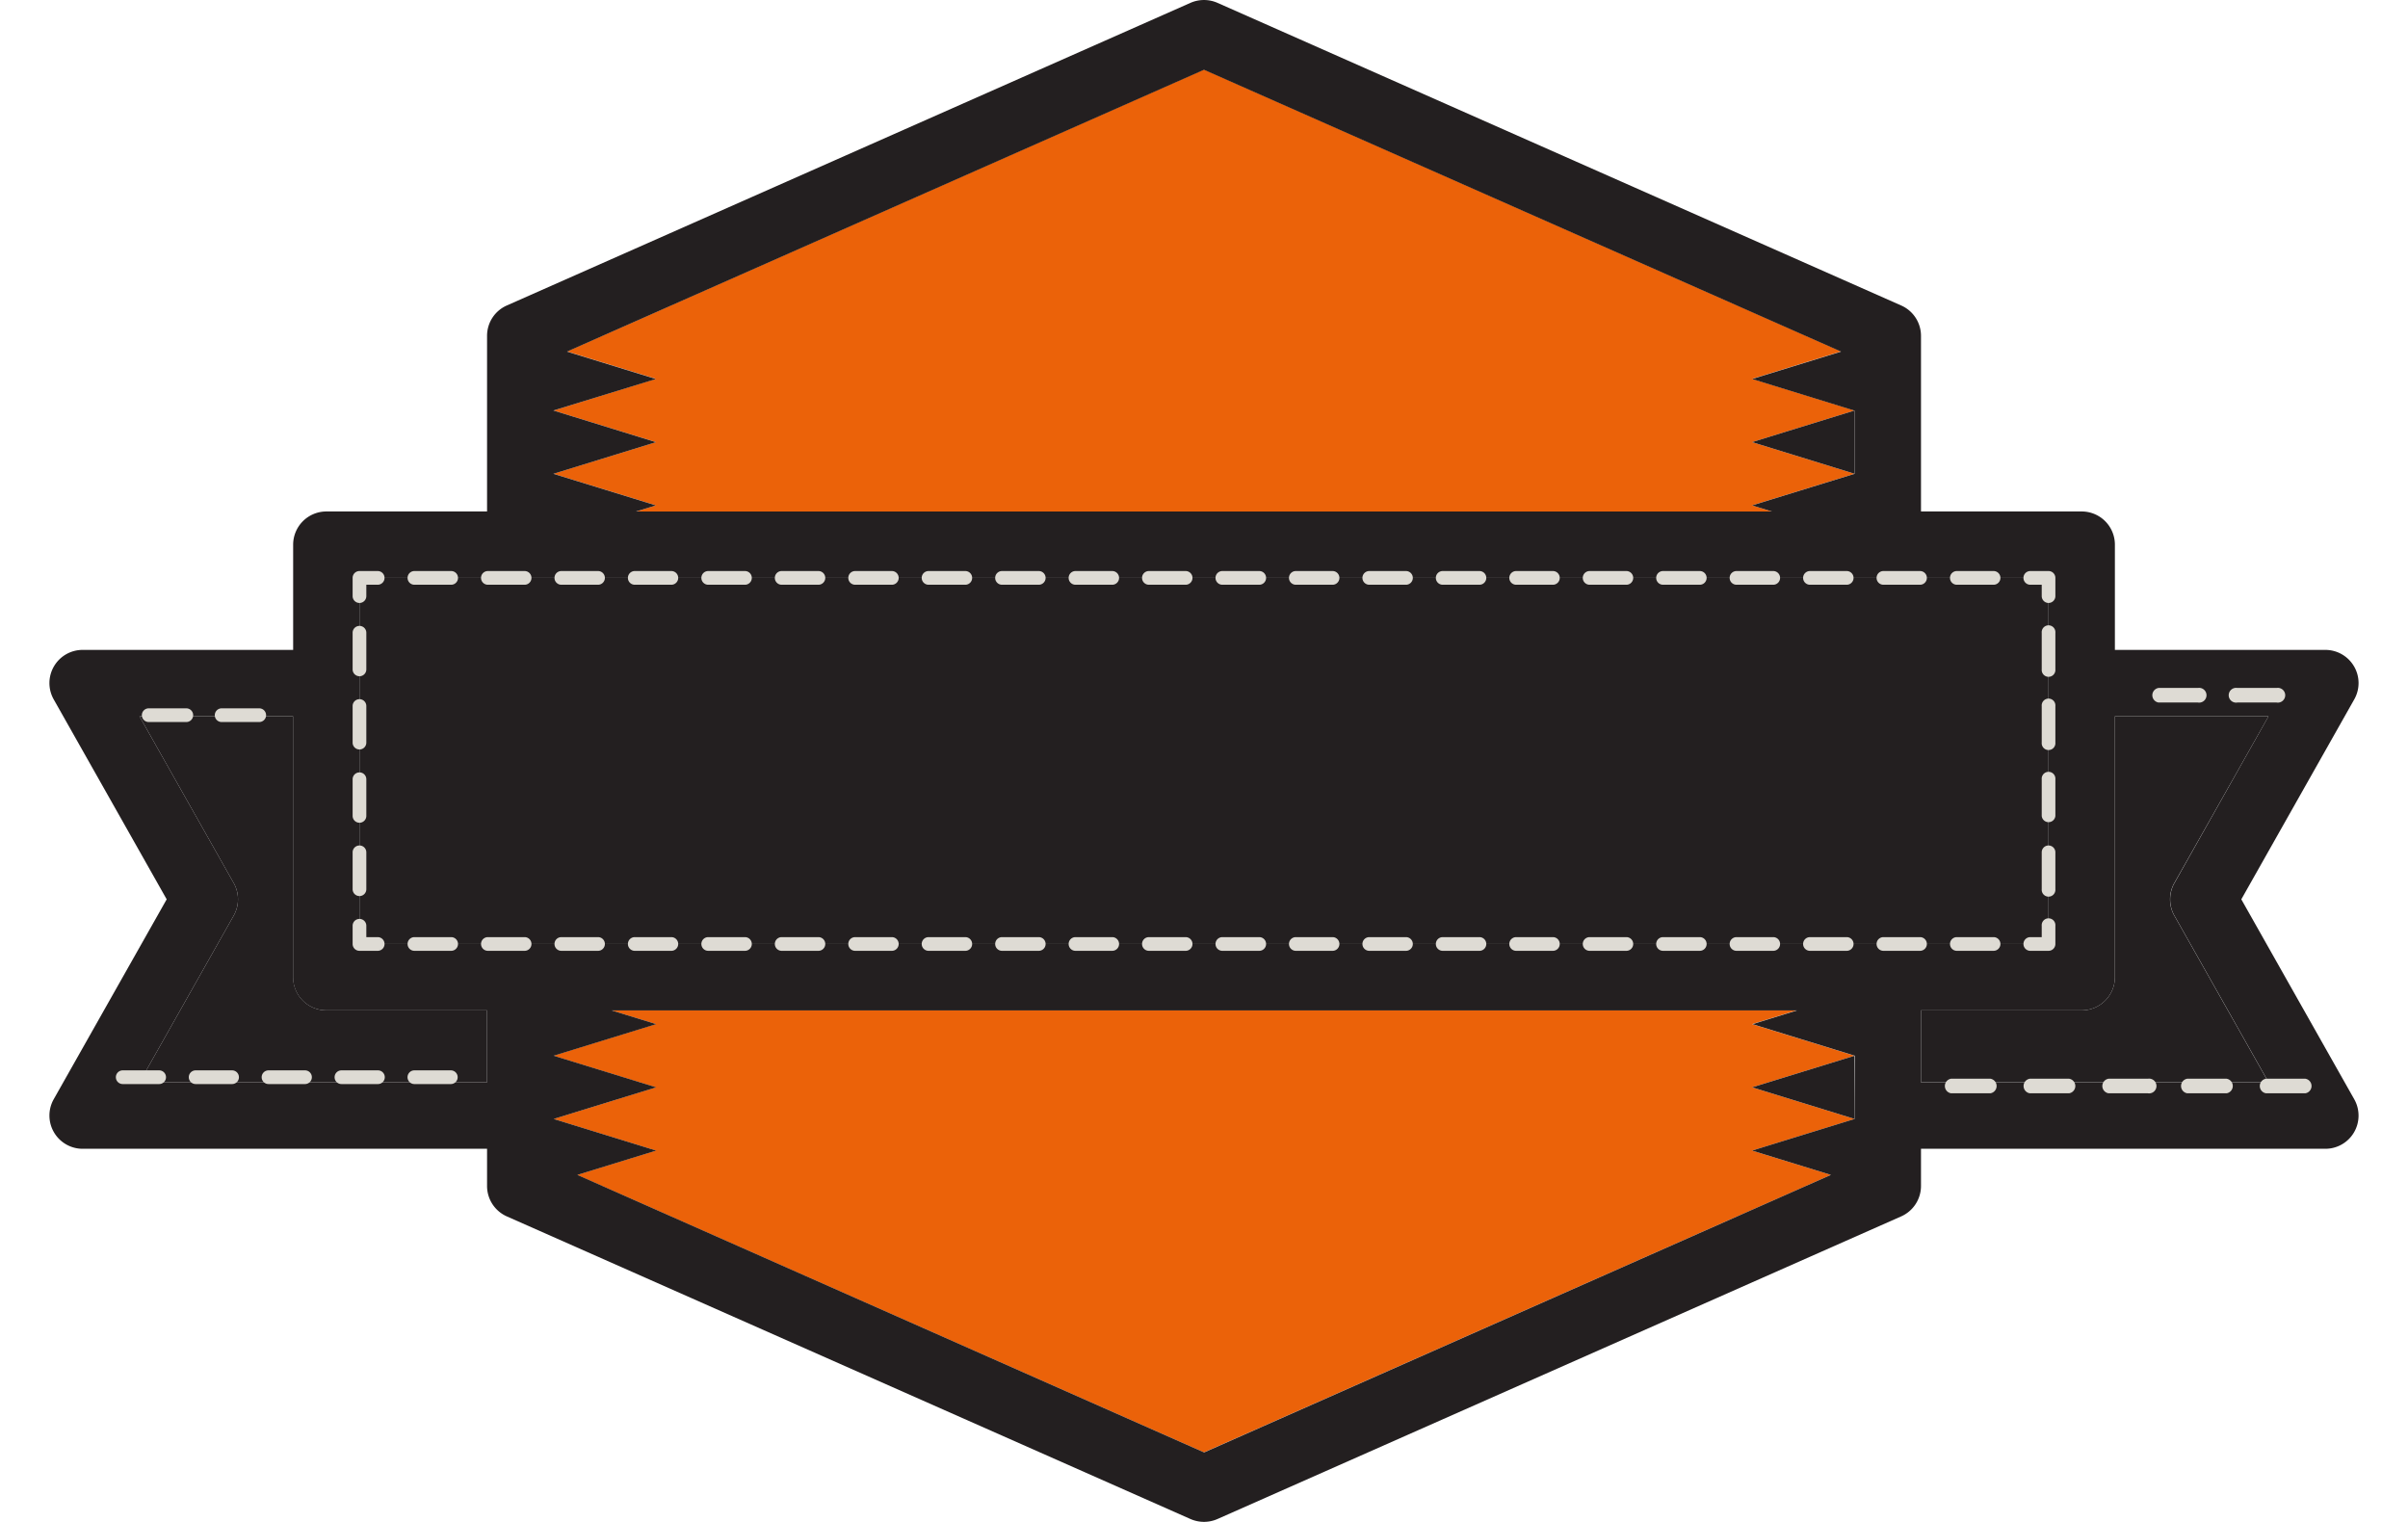 <svg xmlns="http://www.w3.org/2000/svg" width="576" height="364" viewBox="0 0 475.26 313.2">
    <defs>
        <style>.cls-1{fill:#231f20;}.cls-2{fill:#eb6209;}.cls-3{fill:#dedbd4;}</style>
    </defs>
    <g>
        <path class="cls-1"
              d="M18.53,222.75H90.07V207.93H57a6.83,6.83,0,0,1-6.84-6.83V147.41H18.53l19.39,34.31a6.82,6.82,0,0,1,0,6.72Z"/>
        <path class="cls-1"
              d="M456.73,147.41H425.11V201.1a6.83,6.83,0,0,1-6.83,6.83H385.2v14.82h71.53l-19.39-34.31a6.82,6.82,0,0,1,0-6.72Z"/>
        <polygon class="cls-1"
                 points="63.81 118.93 63.81 140.58 63.81 194.27 96.89 194.27 378.37 194.27 411.45 194.27 411.45 140.58 411.45 118.93 378.37 118.93 96.89 118.93 63.81 118.93"/>
        <polygon class="cls-2"
                 points="350.44 210.76 359.61 207.93 115.64 207.93 124.82 210.76 103.72 217.26 103.72 217.27 124.82 223.77 103.72 230.28 124.82 236.79 108.6 241.79 237.63 298.9 366.66 241.79 350.44 236.79 371.54 230.28 350.44 223.77 371.54 217.27 350.44 210.76"/>
        <polygon class="cls-2"
                 points="350.44 77.97 368.75 72.32 237.63 14.3 106.52 72.33 124.82 77.97 103.72 84.48 124.82 90.99 103.72 97.5 124.82 104 120.72 105.27 354.54 105.27 350.44 104 371.54 97.5 350.44 90.99 371.54 84.48 350.44 77.97"/>
        <path class="cls-1"
              d="M474.33,137.14a6.84,6.84,0,0,0-5.9-3.39H425.11V112.1a6.83,6.83,0,0,0-6.83-6.84H385.2V69.11a6.83,6.83,0,0,0-4.07-6.24L240.39.58a6.91,6.91,0,0,0-5.53,0L94.13,62.87a6.82,6.82,0,0,0-4.06,6.24v36.15H57a6.84,6.84,0,0,0-6.84,6.84v21.65H6.83A6.83,6.83,0,0,0,.88,143.94l23.25,41.14L.88,226.22a6.84,6.84,0,0,0,6,10.2H90.07v7.66a6.84,6.84,0,0,0,4.06,6.25l140.73,62.29a7,7,0,0,0,2.77.58,6.94,6.94,0,0,0,2.76-.58l140.74-62.29a6.85,6.85,0,0,0,4.07-6.25v-7.66h83.23a6.83,6.83,0,0,0,5.94-10.2l-23.24-41.14,23.24-41.14A6.8,6.8,0,0,0,474.33,137.14ZM103.72,84.48,124.82,78l-18.3-5.64,131.11-58,131.12,58L350.44,78l21.1,6.51v13l-21.1,6.5,4.1,1.26H120.72l4.1-1.26-21.1-6.5L124.82,91ZM90.07,222.75H18.53l19.39-34.31a6.82,6.82,0,0,0,0-6.72L18.53,147.41H50.14V201.1A6.83,6.83,0,0,0,57,207.93H90.07Zm281.47,7.53-21.1,6.51,16.22,5-129,57.12-129-57.12,16.22-5-21.1-6.51,21.1-6.51-21.1-6.5h0l21.1-6.5-9.18-2.83h244l-9.17,2.83,21.1,6.51Zm6.83-36H63.81V118.93H411.45v75.34Zm59-12.55a6.82,6.82,0,0,0,0,6.72l19.39,34.31H385.2V207.93h33.08a6.83,6.83,0,0,0,6.83-6.83V147.41h31.62Z"/>
        <polygon class="cls-1" points="371.54 230.28 371.54 217.27 350.44 223.77 371.54 230.28"/>
        <polygon class="cls-1" points="371.54 97.5 371.54 84.48 350.44 90.99 371.54 97.5"/>
        <path class="cls-3" d="M450.3,141.58a1.52,1.52,0,1,0,0,3h8.1a1.52,1.52,0,1,0,0-3Z"/>
        <path class="cls-3" d="M434.09,141.58a1.52,1.52,0,0,0,0,3h8.11a1.52,1.52,0,1,0,0-3Z"/>
        <path class="cls-3" d="M440,222a1.52,1.52,0,0,0,0,3h8.1a1.52,1.52,0,0,0,0-3Z"/>
        <path class="cls-3" d="M423.8,222a1.52,1.52,0,0,0,0,3h8.1a1.52,1.52,0,1,0,0-3Z"/>
        <path class="cls-3" d="M456.21,222a1.52,1.52,0,0,0,0,3h8.1a1.52,1.52,0,0,0,0-3Z"/>
        <path class="cls-3" d="M391.39,222a1.52,1.52,0,0,0,0,3h8.1a1.52,1.52,0,0,0,0-3Z"/>
        <path class="cls-3" d="M407.59,222a1.52,1.52,0,0,0,0,3h8.1a1.52,1.52,0,0,0,0-3Z"/>
        <path class="cls-3"
              d="M410.05,190.52v2.34H407.7a1.41,1.41,0,1,0,0,2.82h3.75a1.41,1.41,0,0,0,1.41-1.41v-3.75a1.41,1.41,0,1,0-2.81,0Z"/>
        <path class="cls-3" d="M317,192.86a1.41,1.41,0,0,0,0,2.82h7.56a1.41,1.41,0,0,0,0-2.82Z"/>
        <path class="cls-3" d="M301.88,192.86a1.41,1.41,0,1,0,0,2.82h7.56a1.41,1.41,0,1,0,0-2.82Z"/>
        <path class="cls-3" d="M286.76,192.86a1.41,1.41,0,0,0,0,2.82h7.56a1.41,1.41,0,1,0,0-2.82Z"/>
        <path class="cls-3" d="M271.65,192.86a1.41,1.41,0,1,0,0,2.82h7.55a1.41,1.41,0,1,0,0-2.82Z"/>
        <path class="cls-3" d="M256.53,192.86a1.41,1.41,0,1,0,0,2.82h7.56a1.41,1.41,0,0,0,0-2.82Z"/>
        <path class="cls-3" d="M377.47,192.86a1.41,1.41,0,0,0,0,2.82H385a1.41,1.41,0,1,0,0-2.82Z"/>
        <path class="cls-3" d="M392.58,192.86a1.41,1.41,0,0,0,0,2.82h7.56a1.41,1.41,0,1,0,0-2.82Z"/>
        <path class="cls-3" d="M332.11,192.86a1.41,1.41,0,0,0,0,2.82h7.56a1.41,1.41,0,0,0,0-2.82Z"/>
        <path class="cls-3" d="M241.41,192.86a1.41,1.41,0,0,0,0,2.82H249a1.41,1.41,0,0,0,0-2.82Z"/>
        <path class="cls-3" d="M347.23,192.86a1.41,1.41,0,0,0,0,2.82h7.56a1.41,1.41,0,0,0,0-2.82Z"/>
        <path class="cls-3" d="M362.35,192.86a1.41,1.41,0,0,0,0,2.82h7.56a1.41,1.41,0,0,0,0-2.82Z"/>
        <path class="cls-3" d="M75.12,192.86a1.41,1.41,0,0,0,0,2.82h7.56a1.41,1.41,0,0,0,0-2.82Z"/>
        <path class="cls-3" d="M226.29,192.86a1.41,1.41,0,0,0,0,2.82h7.56a1.41,1.41,0,0,0,0-2.82Z"/>
        <path class="cls-3" d="M135.59,192.86a1.41,1.41,0,0,0,0,2.82h7.56a1.41,1.41,0,0,0,0-2.82Z"/>
        <path class="cls-3" d="M150.71,192.86a1.41,1.41,0,0,0,0,2.82h7.56a1.41,1.41,0,0,0,0-2.82Z"/>
        <path class="cls-3" d="M105.36,192.86a1.41,1.41,0,0,0,0,2.82h7.55a1.41,1.41,0,0,0,0-2.82Z"/>
        <path class="cls-3" d="M90.24,192.86a1.41,1.41,0,0,0,0,2.82H97.8a1.41,1.41,0,0,0,0-2.82Z"/>
        <path class="cls-3" d="M120.47,192.86a1.41,1.41,0,0,0,0,2.82H128a1.41,1.41,0,0,0,0-2.82Z"/>
        <path class="cls-3" d="M165.83,192.86a1.41,1.41,0,0,0,0,2.82h7.55a1.41,1.41,0,0,0,0-2.82Z"/>
        <path class="cls-3" d="M211.18,192.86a1.41,1.41,0,0,0,0,2.82h7.56a1.41,1.41,0,0,0,0-2.82Z"/>
        <path class="cls-3" d="M196.06,192.86a1.41,1.41,0,0,0,0,2.82h7.56a1.41,1.41,0,0,0,0-2.82Z"/>
        <path class="cls-3" d="M180.94,192.86a1.41,1.41,0,0,0,0,2.82h7.56a1.41,1.41,0,0,0,0-2.82Z"/>
        <path class="cls-3"
              d="M63.81,189.11a1.41,1.41,0,0,0-1.41,1.41v3.75a1.41,1.41,0,0,0,1.41,1.41h3.75a1.41,1.41,0,0,0,0-2.82H65.22v-2.34A1.41,1.41,0,0,0,63.81,189.11Z"/>
        <path class="cls-3"
              d="M63.81,174a1.41,1.41,0,0,0-1.41,1.4V183a1.41,1.41,0,1,0,2.82,0v-7.54A1.41,1.41,0,0,0,63.81,174Z"/>
        <path class="cls-3" d="M65.22,160.37a1.41,1.41,0,1,0-2.82,0v7.54a1.41,1.41,0,0,0,2.82,0Z"/>
        <path class="cls-3" d="M65.22,145.3a1.41,1.41,0,0,0-2.82,0v7.53a1.41,1.41,0,1,0,2.82,0Z"/>
        <path class="cls-3" d="M65.22,130.22a1.41,1.41,0,1,0-2.82,0v7.54a1.41,1.41,0,1,0,2.82,0Z"/>
        <path class="cls-3"
              d="M63.81,117.52a1.41,1.41,0,0,0-1.41,1.41v3.75a1.41,1.41,0,1,0,2.82,0v-2.34h2.34a1.41,1.41,0,0,0,0-2.82Z"/>
        <path class="cls-3" d="M286.76,117.52a1.41,1.41,0,0,0,0,2.82h7.56a1.41,1.41,0,1,0,0-2.82Z"/>
        <path class="cls-3" d="M301.88,117.52a1.41,1.41,0,1,0,0,2.82h7.56a1.41,1.41,0,1,0,0-2.82Z"/>
        <path class="cls-3" d="M317,117.52a1.41,1.41,0,0,0,0,2.82h7.56a1.41,1.41,0,0,0,0-2.82Z"/>
        <path class="cls-3" d="M271.65,117.52a1.41,1.41,0,1,0,0,2.82h7.55a1.41,1.41,0,1,0,0-2.82Z"/>
        <path class="cls-3" d="M256.53,117.52a1.41,1.41,0,1,0,0,2.82h7.56a1.41,1.41,0,0,0,0-2.82Z"/>
        <path class="cls-3" d="M241.41,117.52a1.41,1.41,0,0,0,0,2.82H249a1.41,1.41,0,0,0,0-2.82Z"/>
        <path class="cls-3" d="M332.11,117.52a1.41,1.41,0,0,0,0,2.82h7.56a1.41,1.41,0,1,0,0-2.82Z"/>
        <path class="cls-3" d="M75.12,117.52a1.41,1.41,0,0,0,0,2.82h7.56a1.41,1.41,0,0,0,0-2.82Z"/>
        <path class="cls-3" d="M392.58,117.52a1.41,1.41,0,0,0,0,2.82h7.56a1.41,1.41,0,1,0,0-2.82Z"/>
        <path class="cls-3" d="M362.35,117.52a1.41,1.41,0,0,0,0,2.82h7.56a1.41,1.41,0,0,0,0-2.82Z"/>
        <path class="cls-3" d="M347.23,117.52a1.41,1.41,0,0,0,0,2.82h7.56a1.41,1.41,0,1,0,0-2.82Z"/>
        <path class="cls-3" d="M377.47,117.52a1.41,1.41,0,0,0,0,2.82H385a1.41,1.41,0,1,0,0-2.82Z"/>
        <path class="cls-3" d="M120.47,117.52a1.41,1.41,0,0,0,0,2.82H128a1.41,1.41,0,0,0,0-2.82Z"/>
        <path class="cls-3" d="M135.59,117.52a1.41,1.41,0,0,0,0,2.82h7.56a1.41,1.41,0,0,0,0-2.82Z"/>
        <path class="cls-3" d="M150.71,117.52a1.41,1.41,0,0,0,0,2.82h7.56a1.41,1.41,0,0,0,0-2.82Z"/>
        <path class="cls-3" d="M90.24,117.52a1.41,1.41,0,0,0,0,2.82H97.8a1.41,1.41,0,0,0,0-2.82Z"/>
        <path class="cls-3" d="M105.36,117.52a1.41,1.41,0,0,0,0,2.82h7.55a1.41,1.41,0,0,0,0-2.82Z"/>
        <path class="cls-3" d="M196.06,117.52a1.41,1.41,0,0,0,0,2.82h7.56a1.41,1.41,0,0,0,0-2.82Z"/>
        <path class="cls-3" d="M165.83,117.52a1.41,1.41,0,0,0,0,2.82h7.55a1.41,1.41,0,0,0,0-2.82Z"/>
        <path class="cls-3" d="M226.29,117.52a1.41,1.41,0,0,0,0,2.82h7.56a1.41,1.41,0,0,0,0-2.82Z"/>
        <path class="cls-3" d="M211.18,117.52a1.41,1.41,0,0,0,0,2.82h7.56a1.41,1.41,0,0,0,0-2.82Z"/>
        <path class="cls-3" d="M180.94,117.52a1.41,1.41,0,0,0,0,2.82h7.56a1.41,1.41,0,0,0,0-2.82Z"/>
        <path class="cls-3"
              d="M411.45,124.09a1.41,1.41,0,0,0,1.41-1.41v-3.75a1.41,1.41,0,0,0-1.41-1.41H407.7a1.41,1.41,0,0,0,0,2.82h2.35v2.34A1.41,1.41,0,0,0,411.45,124.09Z"/>
        <path class="cls-3"
              d="M411.45,174a1.4,1.4,0,0,0-1.4,1.4V183a1.41,1.41,0,1,0,2.81,0v-7.54A1.41,1.41,0,0,0,411.45,174Z"/>
        <path class="cls-3" d="M412.86,160.37a1.41,1.41,0,1,0-2.81,0v7.54a1.41,1.41,0,0,0,2.81,0Z"/>
        <path class="cls-3" d="M412.86,145.3a1.41,1.41,0,1,0-2.81,0v7.53a1.41,1.41,0,1,0,2.81,0Z"/>
        <path class="cls-3" d="M412.86,130.22a1.41,1.41,0,1,0-2.81,0v7.54a1.41,1.41,0,1,0,2.81,0Z"/>
        <path class="cls-3" d="M35.56,145.78a1.41,1.41,0,1,0,0,2.81h7.5a1.41,1.41,0,1,0,0-2.81Z"/>
        <path class="cls-3" d="M20.55,145.78a1.41,1.41,0,1,0,0,2.81h7.5a1.41,1.41,0,1,0,0-2.81Z"/>
        <path class="cls-3" d="M60.1,220.28a1.41,1.41,0,0,0,0,2.82h7.51a1.41,1.41,0,0,0,0-2.82Z"/>
        <path class="cls-3" d="M45.09,220.28a1.41,1.41,0,0,0,0,2.82H52.6a1.41,1.41,0,1,0,0-2.82Z"/>
        <path class="cls-3" d="M75.11,220.28a1.41,1.41,0,1,0,0,2.82h7.5a1.41,1.41,0,1,0,0-2.82Z"/>
        <path class="cls-3" d="M30.09,220.28a1.41,1.41,0,0,0,0,2.82h7.5a1.41,1.41,0,1,0,0-2.82Z"/>
        <path class="cls-3" d="M15.08,220.28a1.41,1.41,0,0,0,0,2.82h7.5a1.41,1.41,0,1,0,0-2.82Z"/>
    </g>
</svg>
